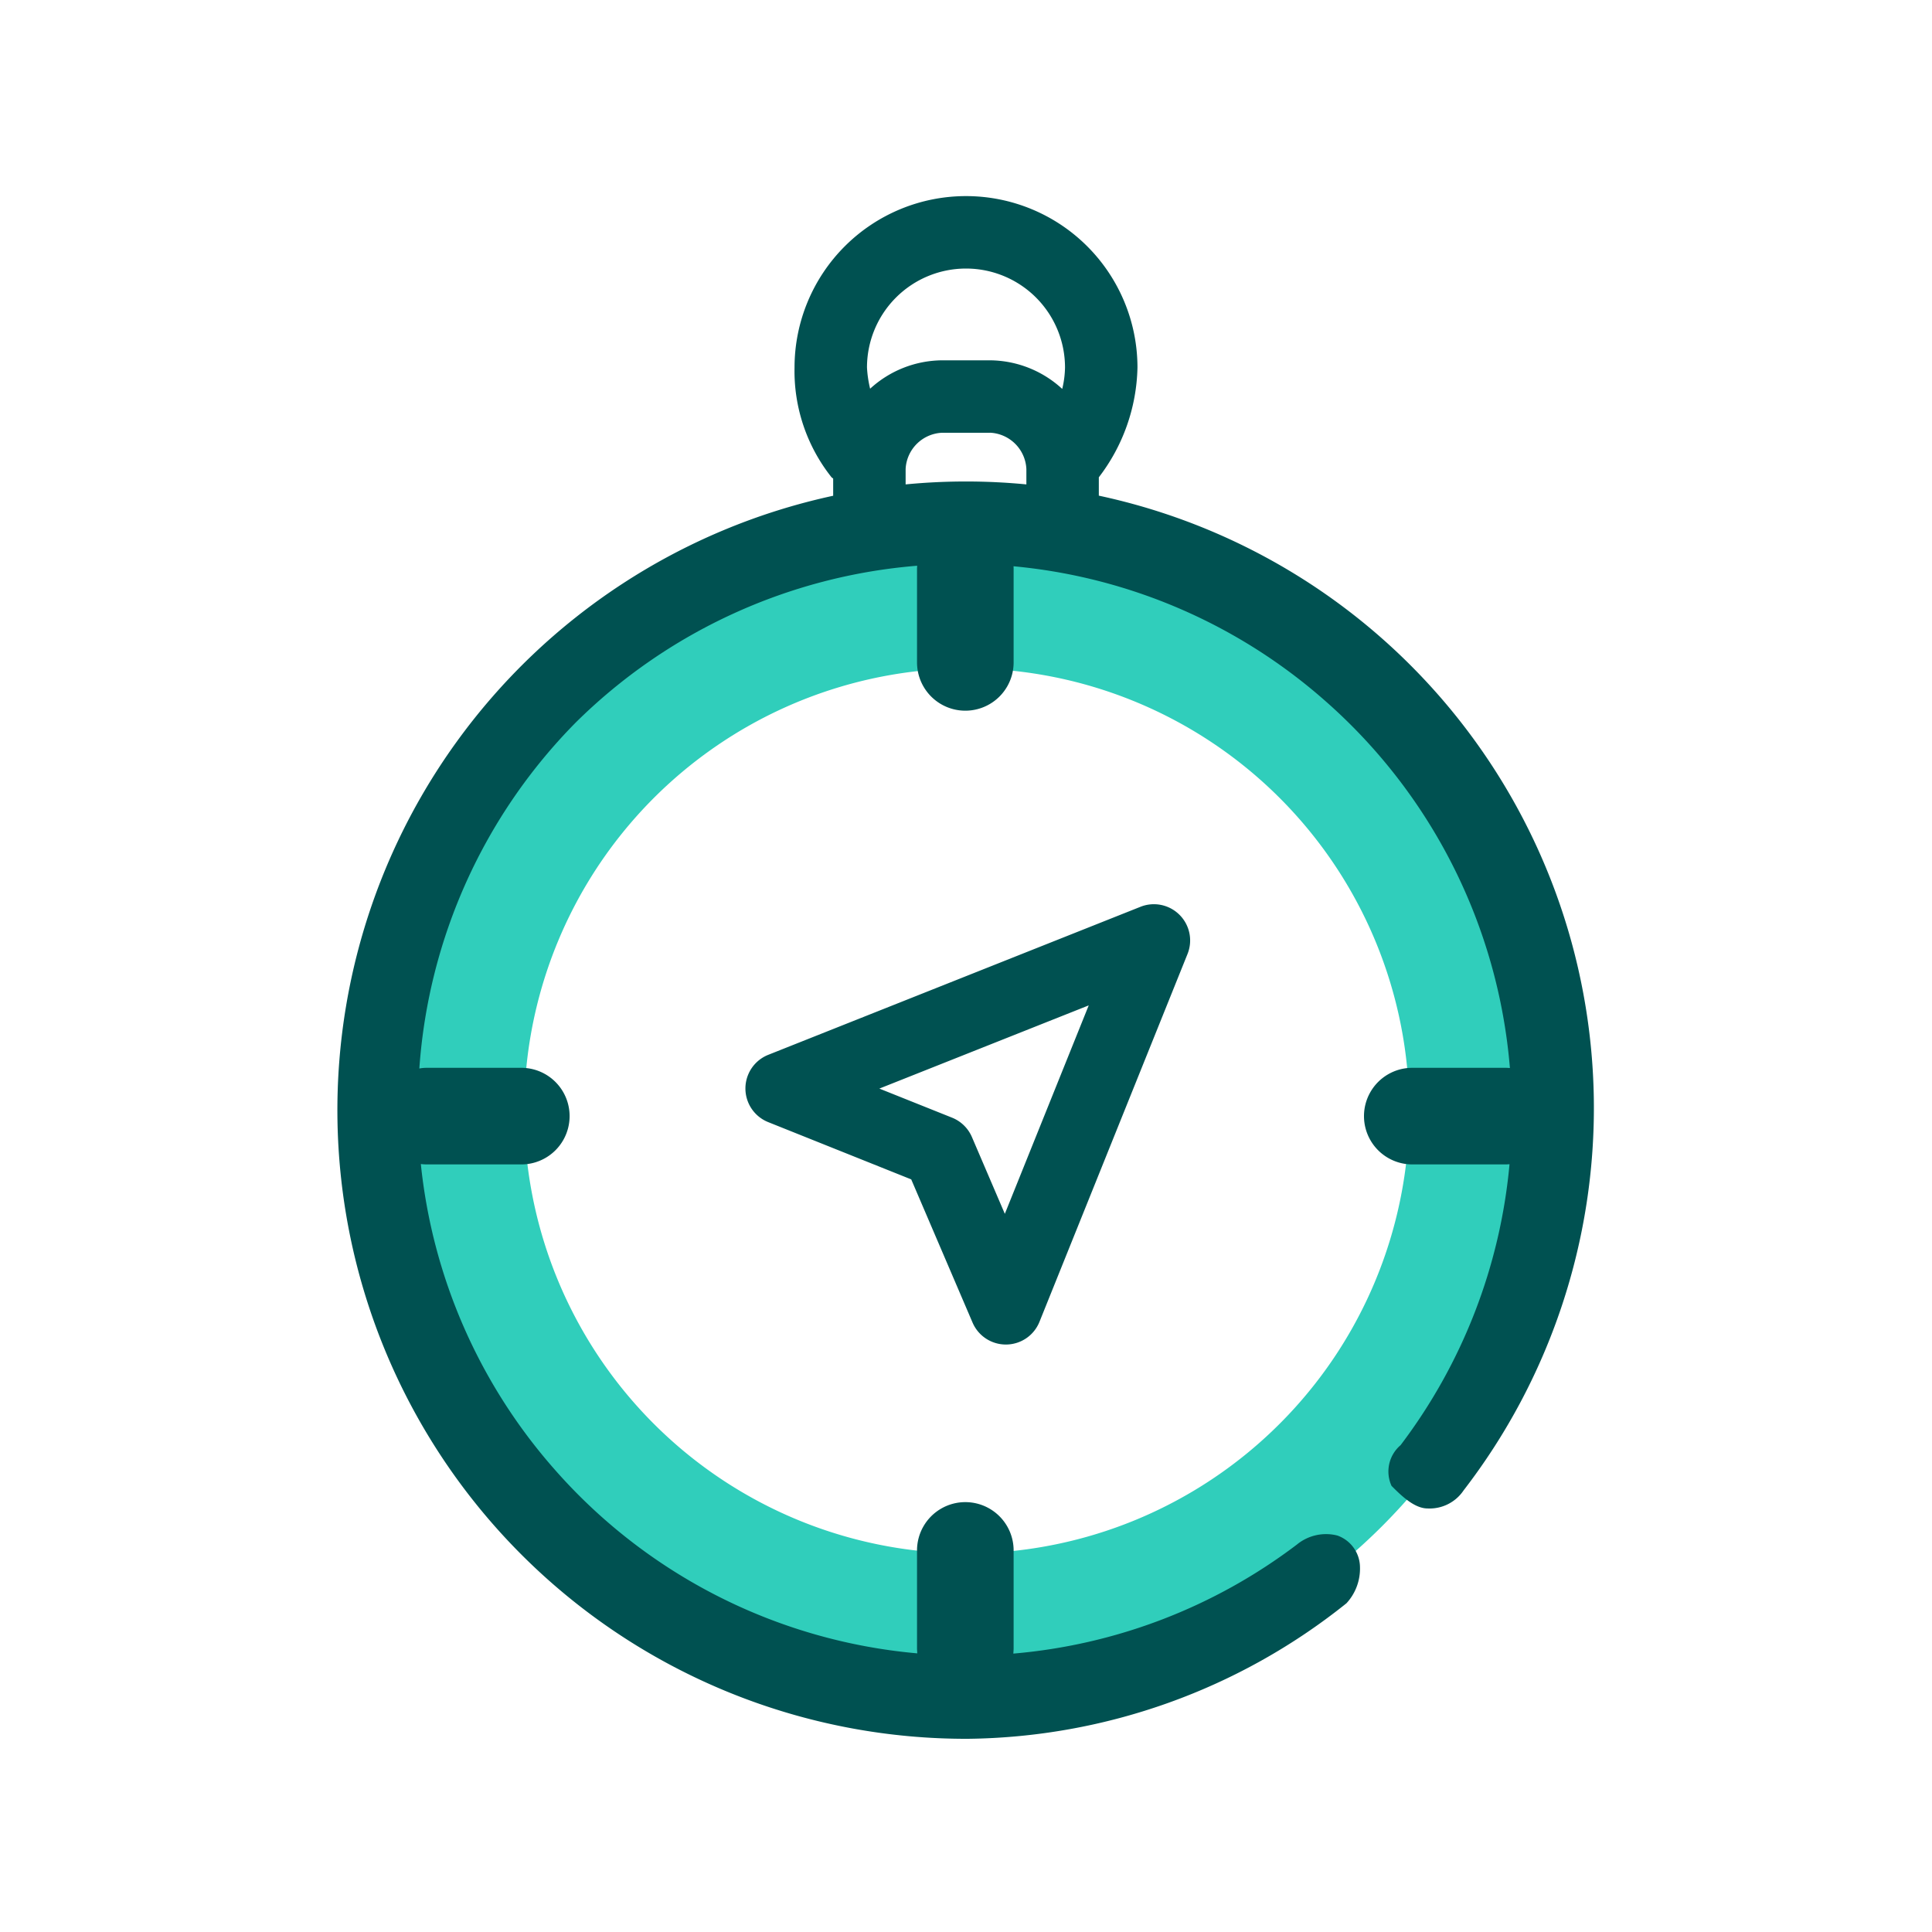 <svg focusable="false" xmlns="http://www.w3.org/2000/svg" width="40" height="40" viewBox="0 0 40 40"><title>compass-40</title><g fill="none" fill-rule="evenodd"><path d="M0 0h40v40H0z"/><path fill="#30CEBB" fill-rule="nonzero" d="M20.04 35.162A12.162 12.162 0 1 1 32.176 23c0 6.706-5.43 12.146-12.136 12.16Zm0-21.324a9.162 9.162 0 1 0 9.137 9.163 9.16 9.16 0 0 0-9.137-9.163Z"/><path fill="#005151" fill-rule="nonzero" d="M20 4.06a3.55 3.55 0 0 1 3.55 3.55 3.86 3.86 0 0 1-.8 2.272v.38a12.966 12.966 0 0 1 7.553 20.594.848.848 0 0 1-.746.375c-.28 0-.56-.28-.747-.468a.716.716 0 0 1 .187-.842 11.337 11.337 0 0 0 2.256-5.817l-.064.004H29.24a1 1 0 0 1 0-2h1.95l.071.004a11.354 11.354 0 0 0-3.84-7.615 11.34 11.34 0 0 0-6.437-2.773l.002.04v1.95a1 1 0 0 1-2 0v-1.95l.003-.051a11.346 11.346 0 0 0-7.067 3.244 11.316 11.316 0 0 0-3.24 7.165.857.857 0 0 1 .161-.014h1.95a1 1 0 0 1 0 2h-1.95a1.01 1.01 0 0 1-.13-.008 11.312 11.312 0 0 0 2.758 6.31 11.322 11.322 0 0 0 7.52 3.821l-.005-.088V32.1a1 1 0 0 1 2 0v2.043l-.006.093a11.306 11.306 0 0 0 5.87-2.257.95.95 0 0 1 .84-.187c.278.099.464.36.467.654.008.277-.093.545-.28.748A12.758 12.758 0 0 1 20.04 36a13.015 13.015 0 0 1-2.79-25.736v-.355c-.011-.012-.026-.018-.036-.03a3.537 3.537 0 0 1-.764-2.269A3.55 3.55 0 0 1 20 4.06Zm4.422 14.882a.75.75 0 0 1 .164.81l-3.065 7.615a.749.749 0 0 1-.687.47h-.008a.75.75 0 0 1-.69-.454l-1.27-2.965-2.962-1.186a.75.75 0 0 1 .002-1.393l7.707-3.065a.75.75 0 0 1 .809.168Zm-1.88 1.873-4.336 1.723 1.505.602a.752.752 0 0 1 .411.4l.682 1.591 1.737-4.316ZM20.5 8.96h-1a.79.79 0 0 0-.75.75v.319a12.97 12.97 0 0 1 2.5 0v-.32a.79.79 0 0 0-.75-.75Zm-.5-3.4a2.05 2.05 0 0 0-2.05 2.05 2.4 2.4 0 0 0 .065.438A2.227 2.227 0 0 1 19.5 7.46h1a2.228 2.228 0 0 1 1.492.592c.036-.145.055-.294.058-.443A2.05 2.05 0 0 0 20 5.56Z"/></g></svg>
